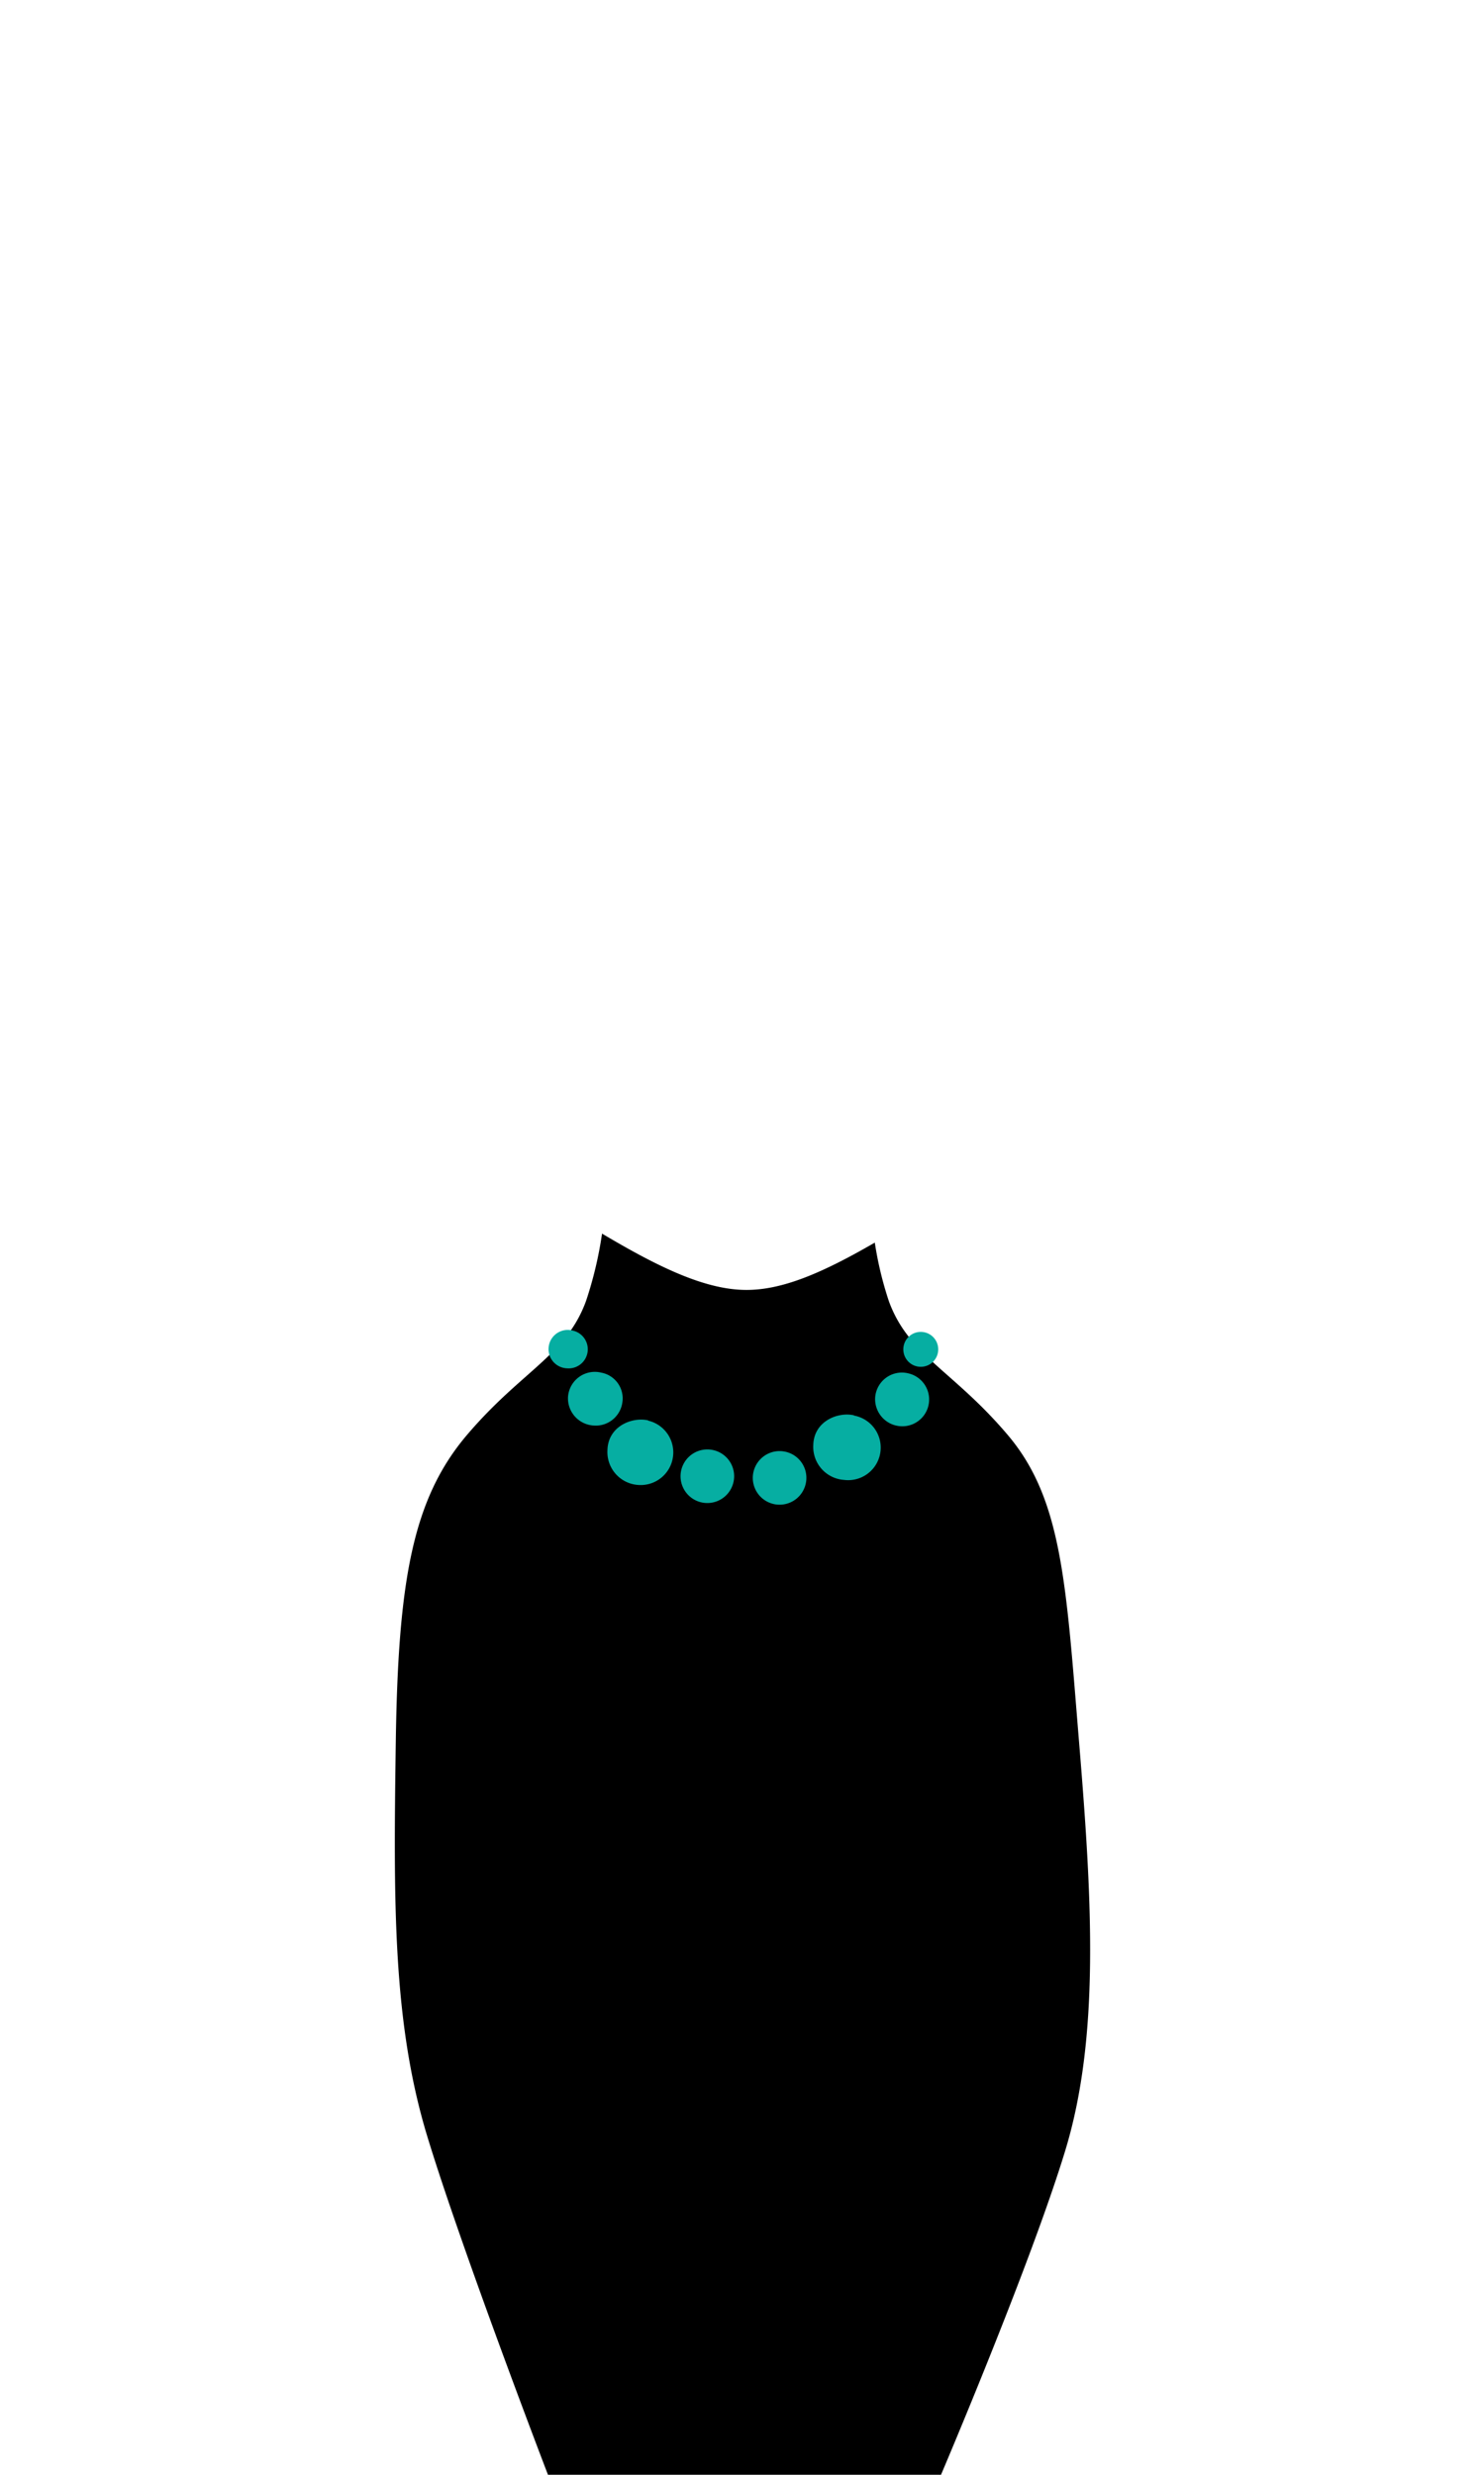 <svg xmlns="http://www.w3.org/2000/svg" viewBox="0 0 170.08 283.46"><g id="e06bae42-1a0a-49c0-970c-d86b43dffa9e" data-name="KLÄDER"><path d="M69,141.3A44.56,44.56,0,0,1,67.17,149c-2.27,6.26-7.39,8-13.65,15.36s-7.9,16.81-8.16,35.26c-.26,18.23-.37,32,3.61,45.08S62.8,283.46,62.8,283.46h45.05s10.26-24.06,14.24-37.14,3.07-28.76,1.59-46.67c-1.5-18.18-1.91-27.87-8.16-35.26s-11.37-9.1-13.65-15.36a40.44,40.44,0,0,1-1.61-6.7c-6.1,3.53-10.61,5.42-14.71,5.42C80.8,147.75,75.38,145.09,69,141.3Z" style="fill:current"/></g><g id="e232cae3-41e9-4994-9087-9c8ba8cb95c0" data-name="HALSBAND"><path d="M65.65,152.41a2.2,2.2,0,1,0-.66,4.32,2.19,2.19,0,0,0,.66-4.32" style="fill:#06aea2"/><path d="M104.12,157.31a3.07,3.07,0,0,0-3.82,2.79,3.11,3.11,0,0,0,2.89,3.26,3.07,3.07,0,0,0,.93-6.05" style="fill:#06aea2"/><path d="M105.94,152.6a2,2,0,1,0,1.57,2.23,2,2,0,0,0-1.57-2.23" style="fill:#06aea2"/><path d="M81.72,166.09a3.07,3.07,0,1,0,2.39,3.41,3.06,3.06,0,0,0-2.39-3.41" style="fill:#06aea2"/><path d="M68.93,157.23A3.08,3.08,0,0,0,65.1,160,3.12,3.12,0,0,0,68,163.28a3.08,3.08,0,0,0,3.33-2.65,3,3,0,0,0-2.39-3.4" style="fill:#06aea2"/><path d="M90,166.28a3.07,3.07,0,1,0,2.39,3.41A3.06,3.06,0,0,0,90,166.28" style="fill:#06aea2"/><path d="M74.28,162.69c-1.85-.42-4.59.68-4.66,3.4a3.78,3.78,0,0,0,3.52,4,3.74,3.74,0,0,0,1.14-7.37" style="fill:#06aea2"/><path d="M97.87,162.11c-1.85-.42-4.59.68-4.66,3.4a3.79,3.79,0,0,0,3.52,4,3.73,3.73,0,0,0,1.14-7.37" style="fill:#06aea2"/></g></svg>